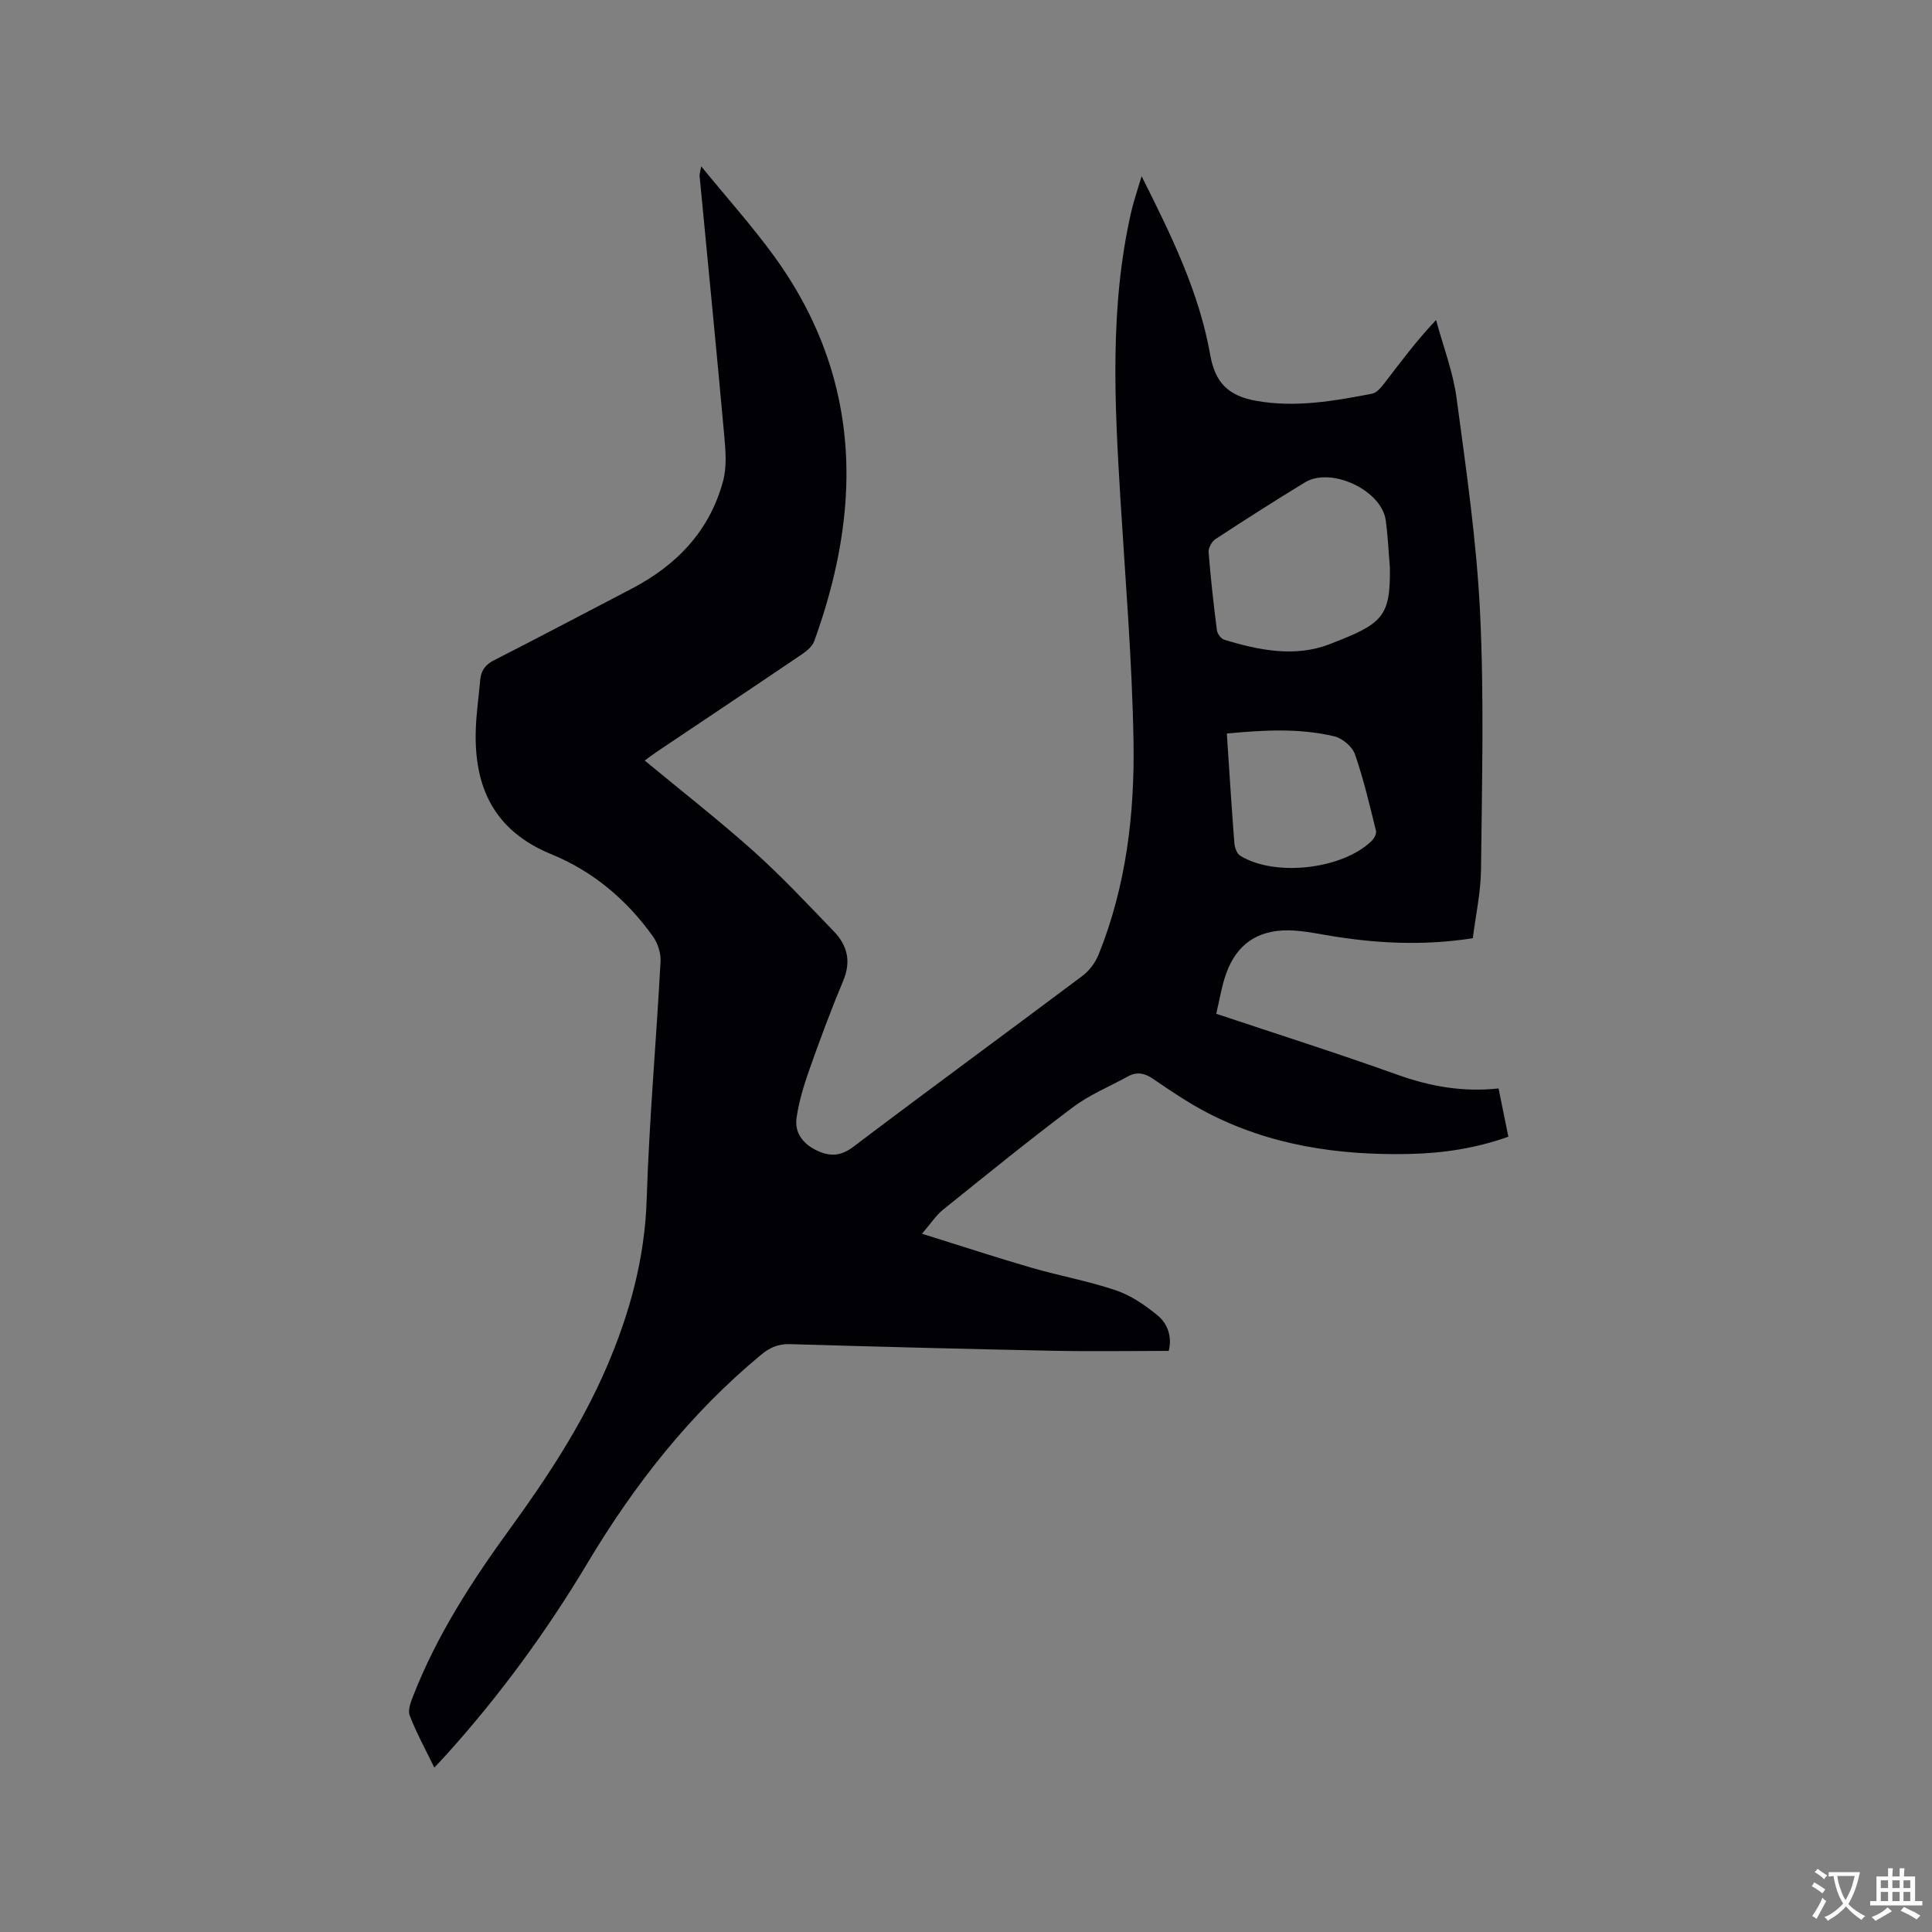 <svg enable-background="new 0 0 400 400" viewBox="0 0 400 400" xmlns="http://www.w3.org/2000/svg"><rect x="0" y="0" width="400" height="400" fill="#808080" stroke="none"/><path d="m133.48 157.46c7.64 6.33 15.31 12.31 22.55 18.78 5.82 5.22 11.18 10.96 16.62 16.6 2.78 2.88 3.61 6.21 1.94 10.18-2.53 6.05-4.82 12.2-7 18.38-1.15 3.26-2.18 6.63-2.67 10.03-.45 3.12 1.36 5.44 4.24 6.79 2.67 1.25 4.9 1.19 7.53-.8 15.72-11.9 31.64-23.54 47.41-35.37 1.42-1.07 2.67-2.73 3.34-4.38 5.72-14.19 7.5-29.18 7.24-44.26-.29-16.73-1.69-33.43-2.71-50.14-1.21-19.92-2.26-39.82 2.26-59.51.51-2.21 1.27-4.36 2.13-7.27 6.21 12.36 11.91 24.02 14.21 37.01 1.01 5.73 3.73 8.46 9.53 9.49 8.1 1.45 16.05.04 23.97-1.48.96-.18 1.87-1.29 2.55-2.16 3.29-4.28 6.48-8.62 10.7-13.09 1.46 5.39 3.52 10.7 4.25 16.18 1.99 14.79 4.15 29.63 4.87 44.51.85 17.66.37 35.38.19 53.08-.05 4.72-1.1 9.42-1.7 14.22-10.5 1.64-20.58 1.06-30.66-.7-2.5-.44-5.03-.9-7.55-.93-6.38-.06-10.68 2.91-12.84 8.9-.95 2.64-1.37 5.46-2.07 8.37 12.75 4.26 25.15 8.19 37.39 12.58 6.8 2.44 13.63 3.69 21.06 2.88.7 3.47 1.35 6.64 2.03 9.99-6.8 2.44-13.67 3.44-20.66 3.58-14.6.29-28.76-1.78-41.86-8.64-3.83-2.01-7.45-4.46-11.03-6.91-1.78-1.22-3.38-1.52-5.26-.49-3.79 2.1-7.9 3.77-11.33 6.35-9.14 6.86-18.02 14.08-26.92 21.24-1.43 1.15-2.48 2.79-4.34 4.96 8.01 2.5 15.3 4.9 22.67 7.04 5.79 1.68 11.77 2.75 17.47 4.68 3.11 1.05 6.03 3.06 8.6 5.16 2.29 1.87 3.03 4.7 2.34 7.38-8.26 0-16.19.13-24.11-.03-18.12-.37-36.23-.84-54.34-1.37-2.4-.07-4.14.7-5.96 2.21-14.63 12.12-26.17 26.81-35.87 43.02-8.51 14.23-18.25 27.56-29.37 39.87-.7.78-1.43 1.53-2.4 2.57-1.82-3.76-3.71-7.18-5.1-10.8-.44-1.14.27-2.87.79-4.2 4.91-12.54 12.18-23.73 20.04-34.54 7.61-10.48 14.7-21.24 19.87-33.19 4.83-11.18 7.98-22.61 8.37-34.95.52-16.42 1.99-32.8 2.87-49.21.09-1.72-.57-3.79-1.58-5.2-5.41-7.58-12.44-13.5-21-17-11.92-4.87-16.09-13.93-15.67-25.95.12-3.38.62-6.75.91-10.12.17-1.94 1.02-3.16 2.86-4.1 9.53-4.85 18.98-9.86 28.47-14.8 9.35-4.87 16.19-11.99 18.96-22.32.79-2.94.52-6.27.24-9.38-1.62-17.94-3.4-35.88-5.11-53.81-.03-.28.09-.57.33-1.96 5.41 6.63 10.63 12.44 15.19 18.73 11.02 15.22 16.09 32.28 14.65 51.14-.75 9.79-3.1 19.22-6.42 28.41-.38 1.06-1.48 2.02-2.47 2.69-10 6.78-20.05 13.48-30.08 20.21-.9.6-1.71 1.23-2.56 1.85zm154.28-39.98c-.28-3.27-.41-6.56-.87-9.81-.88-6.19-11.31-11.08-16.71-7.8-6.25 3.8-12.41 7.74-18.52 11.74-.77.5-1.5 1.83-1.43 2.72.42 5.39 1.03 10.76 1.71 16.12.09.73.83 1.78 1.49 1.98 7.19 2.22 14.7 3.71 21.85.94 10.9-4.22 12.62-5.5 12.48-15.89zm-33.76 34.39c.53 7.87.98 15.27 1.56 22.66.07.92.51 2.2 1.2 2.63 7.17 4.43 21.11 2.85 27.2-3.03.52-.5 1.07-1.5.93-2.09-1.32-5.33-2.56-10.7-4.36-15.87-.55-1.58-2.59-3.31-4.24-3.71-7.27-1.74-14.66-1.31-22.29-.59z" fill="#010105"/><g fill="#fafbfa"><path d="m377.9 391.2c-.2.3-.4.5-.6.8-.7-.6-1.4-1-2.2-1.5.2-.3.4-.5.5-.8.6.4 1.4.8 2.3 1.5zm-1.8 6.1c-.2-.2-.5-.4-.9-.6.4-.6.8-1.2 1.2-1.9s.7-1.3.9-1.9c.3.3.5.5.8.7-.7 1.3-1.4 2.6-2 3.7zm2.2-9c-.3.3-.5.5-.6.8-.6-.6-1.3-1.1-2-1.5.3-.3.5-.5.6-.7.6.5 1.3.9 2 1.4zm.3.2v-.9h2 4.5c-.3 1.3-.6 2.5-1 3.6s-.9 2.1-1.4 3c.4.5 1 1 1.6 1.4s1.2.8 1.9 1.1c-.3.2-.5.4-.8.8-.4-.3-1-.7-1.6-1.2s-1.2-1.1-1.6-1.6c-.5.6-1.1 1.1-1.7 1.6s-1.4.9-2.1 1.4c-.1-.3-.3-.5-.7-.8.6-.2 1.2-.5 1.9-1s1.4-1.1 2-1.8c-.5-.8-.9-1.6-1.2-2.5s-.6-2-.8-3.2c-.4.1-.7.1-1 .1zm2.5 2.7c.3 1 .7 1.7 1 2.2.3-.5.6-1.1 1-2s.6-1.9.9-3h-3.2-.4c.1.9.3 1.8.7 2.8z"/><path d="m396.5 388.5v1.5 3.6h1.5v.9c-.4 0-1 0-1.7 0h-7.9c-.5 0-.9 0-1.2 0v-.9h1.3v-3.5c0-.7 0-1.2 0-1.6h2.4c0-.8 0-1.4 0-1.7h1c0 .3-.1.8-.1 1.7h1.5c0-.8 0-1.4 0-1.7h1c0 .3-.1.9-.1 1.7zm-8.2 9.2c-.2-.3-.5-.5-.8-.8.8-.3 1.4-.6 1.9-.9s1-.7 1.4-1.1c.3.3.6.5.9.8-1.6 1-2.8 1.6-3.4 2zm2.6-6.8v-1.6h-1.5v1.6zm0 2.7v-1.9h-1.5v1.9zm2.4-2.7v-1.6h-1.5v1.6zm0 2.7v-1.9h-1.5v1.9zm.2 2 .7-.8c.4.2.9.5 1.6.8s1.3.7 1.8 1c-.3.3-.5.5-.8.8-.4-.3-1.5-1-3.3-1.8zm2-4.7v-1.6h-1.4v1.6zm0 2.7v-1.9h-1.4v1.9z"/></g></svg>